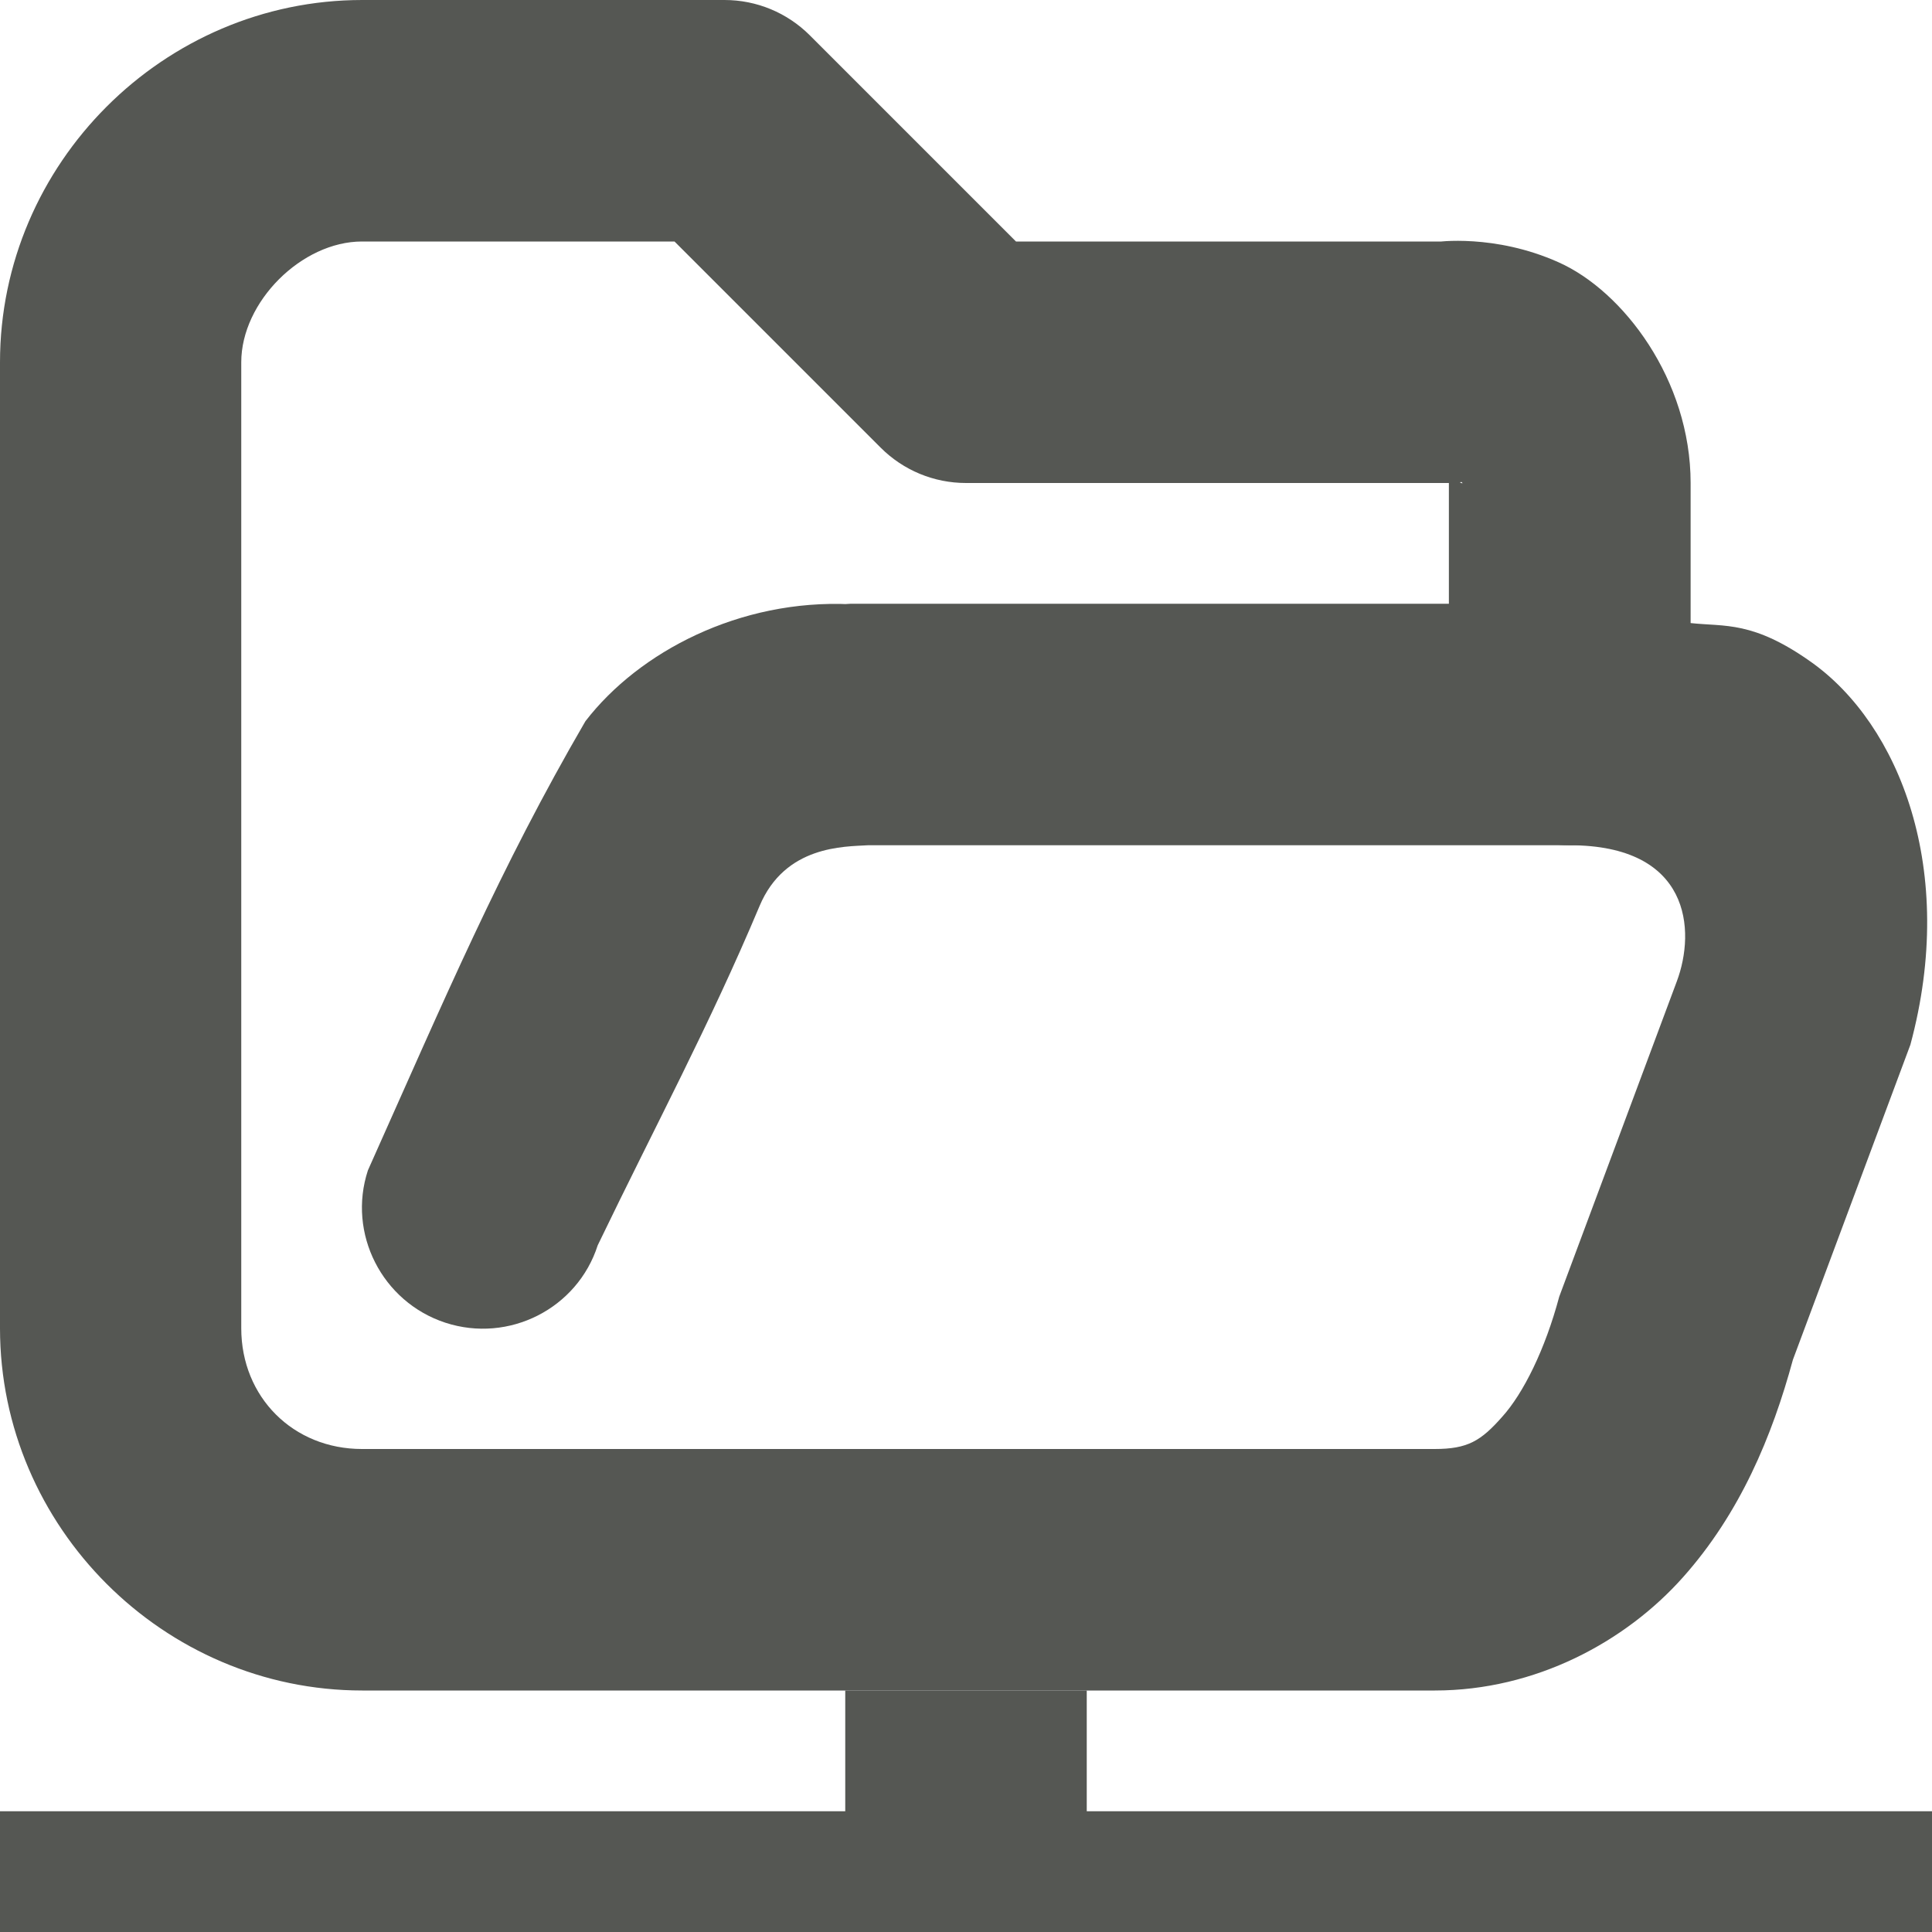 <svg viewBox="0 0 16 16" xmlns="http://www.w3.org/2000/svg"><g fill="#555753"><path d="m7 14v1h-7v1h16v-1h-7v-1z"/><g transform="translate(0 -1)"><path d="m3 1c-1.645 0-3 1.355-3 3v8c0 1.645 1.355 3 3 3h8.883c.832 0 1.578-.402 2.055-.938.473-.531.738-1.168.91-1.801l.973-2.609c.391-1.449-.094-2.652-.82-3.168-.484-.344-.715-.293-1-.324v-1.16c0-.855-.559-1.59-1.094-1.828-.531-.238-1.012-.168-1.012-.168l.105-.004h-3.586l-1.707-1.707c-.188-.188-.441-.293-.707-.293zm0 2h2.586l1.707 1.707c.188.188.441.293.707.293h4c.035 0 .07-.004.105-.008 0 0 .02.02-.012.004-.035-.012-.094-.25-.094.004v2c0 .551.449 1 1 1 1 0 1.047.703.887 1.129l-.973 2.609c-.117.438-.297.801-.473.996-.176.199-.285.266-.559.266h-8.883c-.57 0-1-.43-1-1v-8c0-.5.5-1 1-1z"/><path d="m7 6 .043.004c-.914-.043-1.75.391-2.195.969-.711 1.223-1.156 2.277-1.801 3.719-.172.523.117 1.09.641 1.262.527.172 1.094-.117 1.262-.641.488-1.012.922-1.816 1.34-2.809.211-.504.703-.492.898-.504h5.812c.551 0 1-.449 1-1s-.449-1-1-1zm0 0"/></g></g></svg>